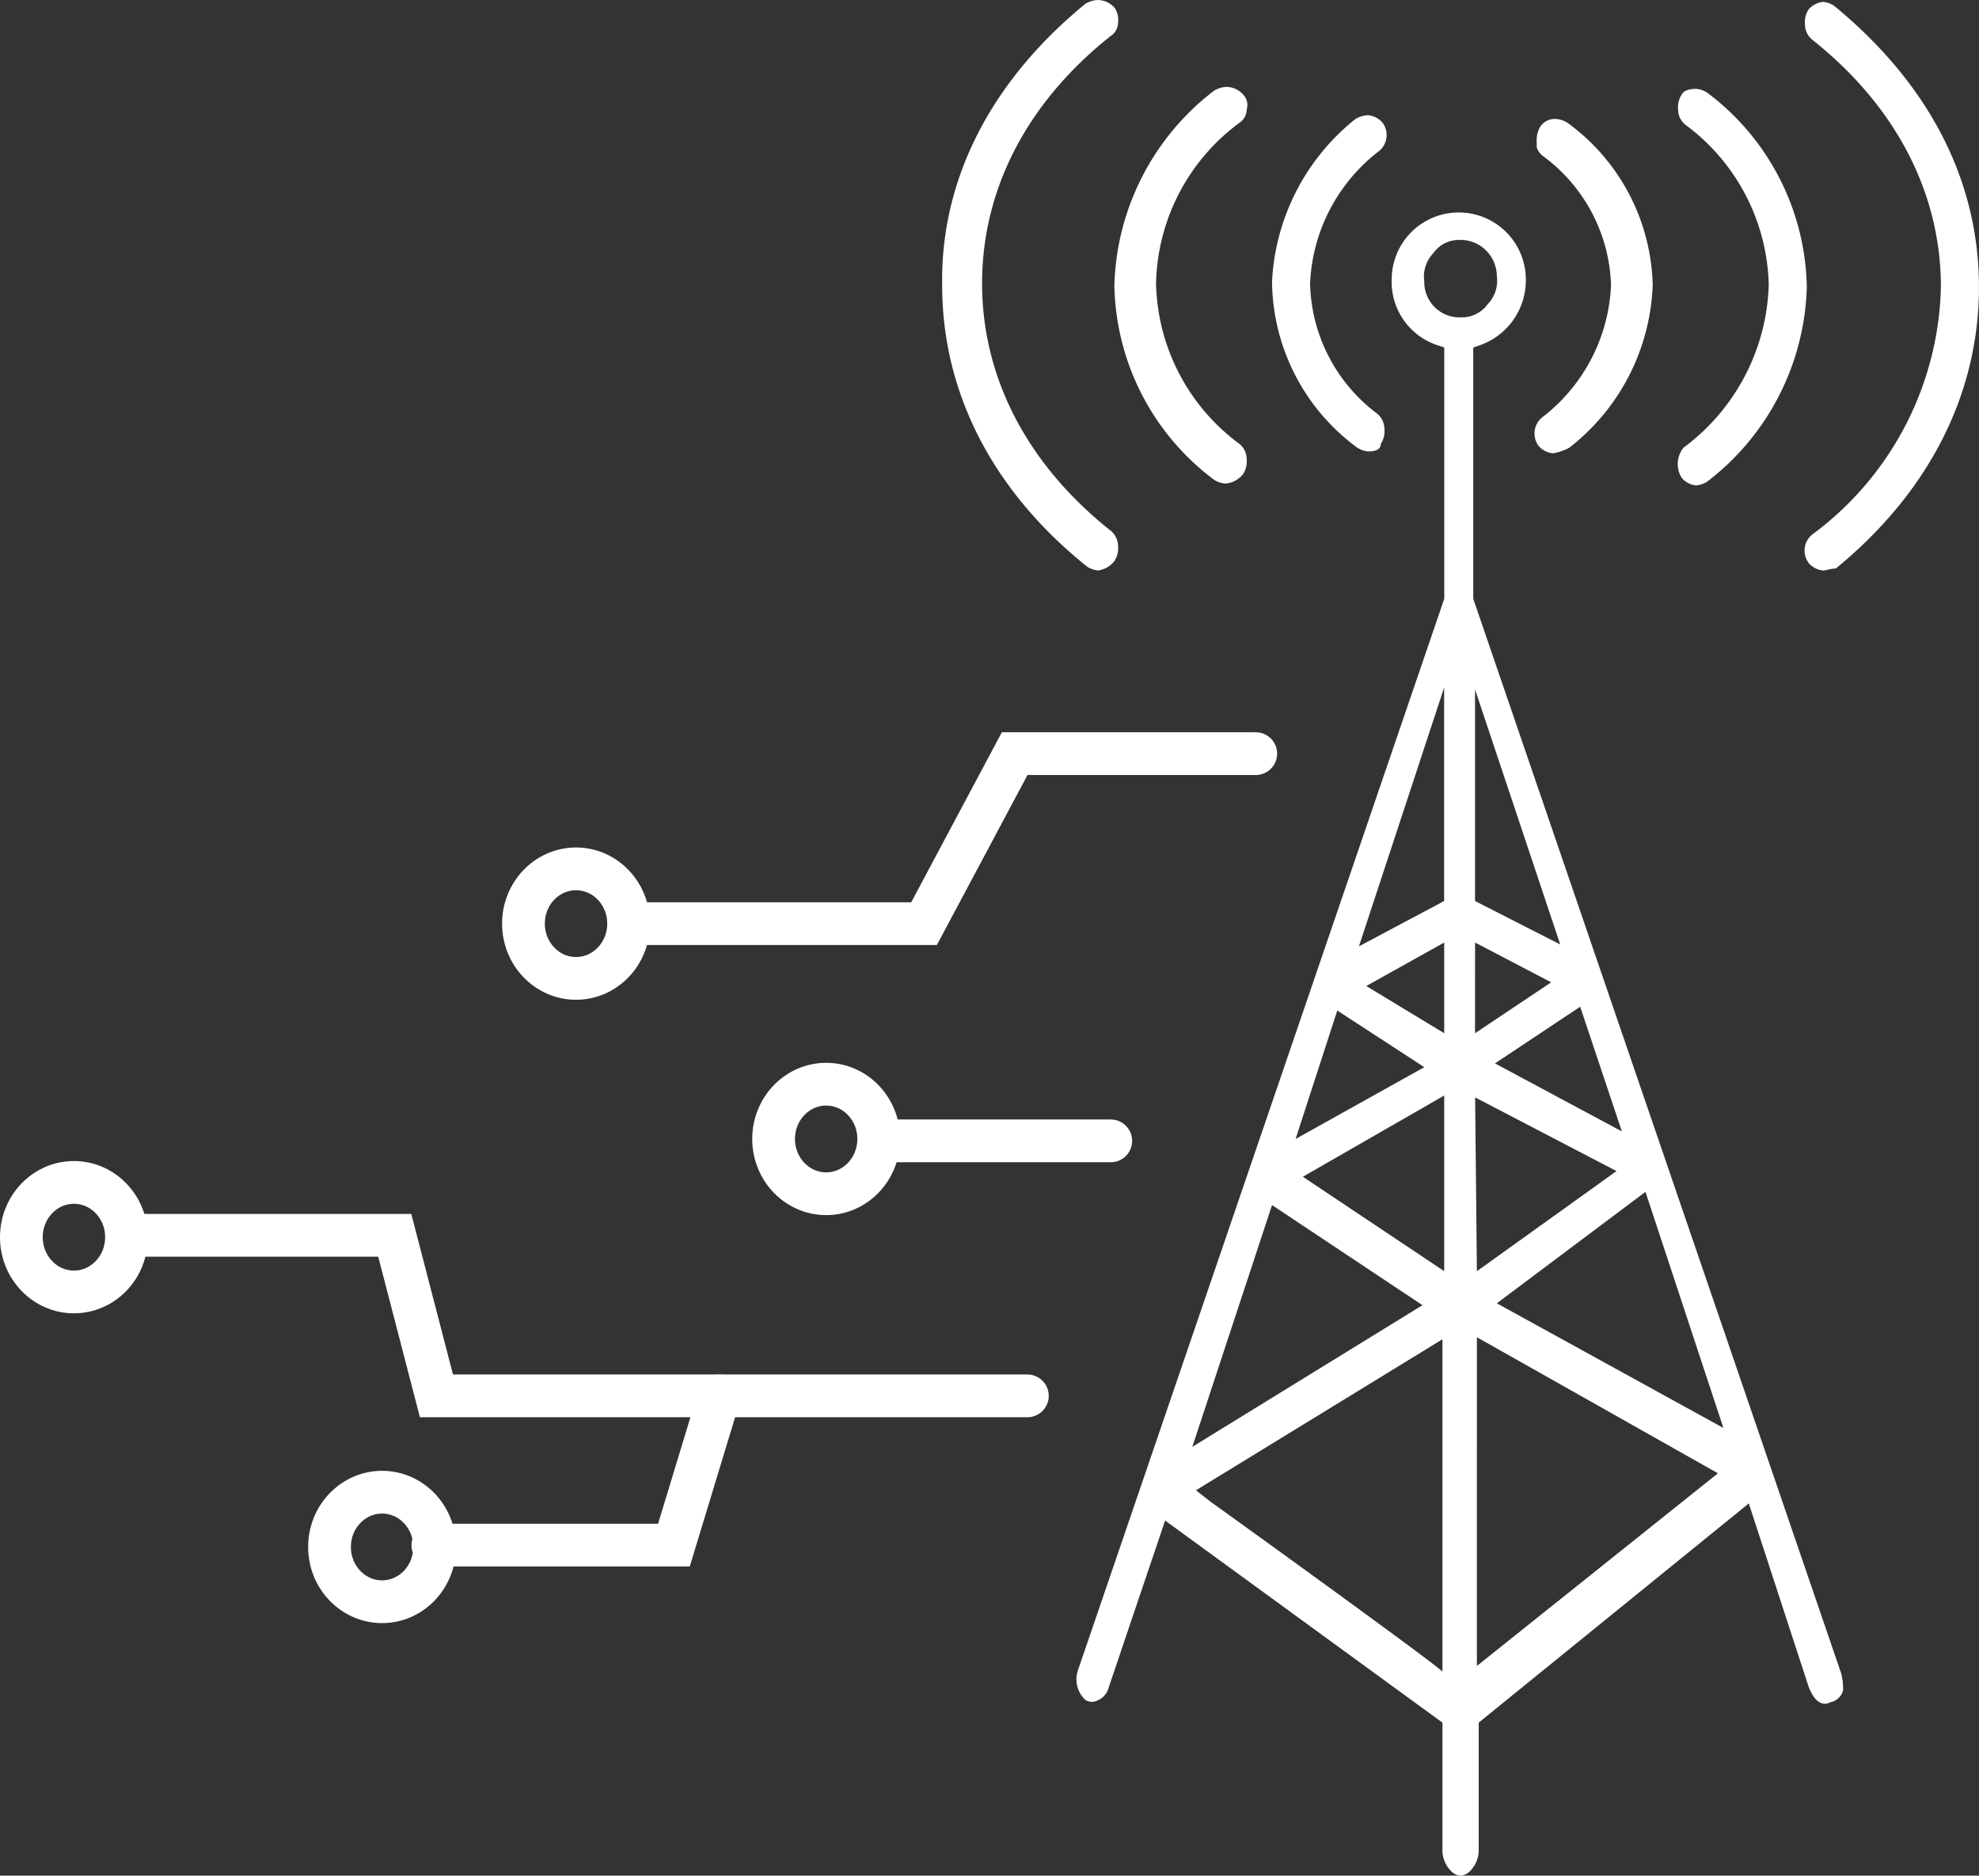 <svg xmlns="http://www.w3.org/2000/svg" width="97.162" height="92.091" viewBox="0 0 97.162 92.091">
  <rect x="0" y="0" width="97.162" height="92.091" fill="#333333" stroke="none"/>
  <g id="electronics_and_communication" transform="translate(1.049)">
    <g id="Group_111" data-name="Group 111" transform="translate(45.206)">
      <g id="Communication">
        <g id="Path_33" transform="translate(6.607 10.387)">
          <path id="Path_113" data-name="Path 113" d="M74.644,92.134c-.445,0-.89-.649-.89-1.206V84.622L60.138,74.7,57.38,82.86a.96.96,0,0,1-.8.742.651.651,0,0,1-.356-.093,1.38,1.38,0,0,1-.356-1.484L73.843,29.442V17.107l-.267-.093a3.272,3.272,0,0,1-2.314-3.246,3.293,3.293,0,1,1,6.586,0,3.38,3.38,0,0,1-2.314,3.246l-.267.093V29.442L93.333,82.211a2.976,2.976,0,0,1,.089.835.82.82,0,0,1-.534.556c-.089,0-.178.093-.356.093h0c-.356,0-.623-.371-.8-.835l-2.937-9L75.534,84.622v6.306C75.534,91.485,75.089,92.134,74.644,92.134Zm.8-10.294,11.836-9.46L75.445,65.7ZM61.651,73.215l.712.556c4,2.875,11.035,7.976,11.391,8.347V65.8Zm-.178-2.133,11.3-6.956-7.386-4.915Zm14.951-7.048,11.124,6.121L83.722,58.562Zm-.979-1.577L82.3,57.542l-6.941-3.617ZM66.9,57.82l6.941,4.637V53.832Zm-.356-1.855,6.319-3.524-4.272-2.782Zm9.789-3.71,6.23,3.339-2.047-6.121Zm-6.319-3.8,3.827,2.319V46.32Zm5.34,2.319,3.738-2.5L75.356,46.32Zm-5.7-4.266,4.183-2.226V33.8Zm5.7-2.226,4.183,2.133-4.183-12.52Zm-.8-32.459a1.532,1.532,0,0,0-1.246.649,1.657,1.657,0,0,0-.445,1.391,1.727,1.727,0,0,0,1.691,1.762h.089a1.576,1.576,0,0,0,1.335-.649,1.657,1.657,0,0,0,.445-1.391,1.788,1.788,0,0,0-1.691-1.762Z" transform="translate(-55.797 -10.43)" fill="#fff"/>
        </g>
        <g id="Group_110" data-name="Group 110">
          <g id="Group_109" data-name="Group 109">
            <g id="Group_93" data-name="Group 93" transform="translate(42.347 0.093)">
              <g id="Group_92" data-name="Group 92">
                <g id="Group_91" data-name="Group 91">
                  <path id="Path_114" data-name="Path 114" d="M93.126,28.278a1.052,1.052,0,0,1-.712-.371,1.017,1.017,0,0,1,.178-1.391,15.545,15.545,0,0,0,6.319-12.149c0-4.637-2.225-8.9-6.319-12.149a.977.977,0,0,1-.356-.742,1.152,1.152,0,0,1,.178-.742,1.083,1.083,0,0,1,.712-.371,1.23,1.23,0,0,1,.534.185c4.628,3.8,7.119,8.532,7.119,13.818s-2.492,10.109-7.03,13.818C93.482,28.185,93.3,28.278,93.126,28.278Z" transform="translate(-92.221 -0.363)" fill="#fff"/>
                </g>
              </g>
            </g>
            <g id="Group_96" data-name="Group 96" transform="translate(16.199 5.657)">
              <g id="Group_95" data-name="Group 95">
                <g id="Group_94" data-name="Group 94">
                  <path id="Path_115" data-name="Path 115" d="M70.289,22.312a1.23,1.23,0,0,1-.534-.185,10.226,10.226,0,0,1-4.183-8.161A10.9,10.9,0,0,1,69.666,5.99a1.248,1.248,0,0,1,.623-.185A1.052,1.052,0,0,1,71,6.175a1.017,1.017,0,0,1-.178,1.391,8.655,8.655,0,0,0-3.382,6.492,8.211,8.211,0,0,0,3.293,6.4.977.977,0,0,1,.356.742,1.152,1.152,0,0,1-.178.742C70.912,22.22,70.645,22.312,70.289,22.312Z" transform="translate(-65.573 -5.804)" fill="#fff"/>
                </g>
              </g>
            </g>
            <g id="Group_99" data-name="Group 99" transform="translate(8.457 4.266)">
              <g id="Group_98" data-name="Group 98">
                <g id="Group_97" data-name="Group 97">
                  <path id="Path_116" data-name="Path 116" d="M63.111,23.92a1.23,1.23,0,0,1-.534-.185,12.185,12.185,0,0,1-4.895-9.552A12.455,12.455,0,0,1,62.577,4.63a1.248,1.248,0,0,1,.623-.185,1.109,1.109,0,0,1,.8.371.742.742,0,0,1,.178.742.787.787,0,0,1-.356.649,10.051,10.051,0,0,0-4.094,7.883,10.051,10.051,0,0,0,4.094,7.883.977.977,0,0,1,.356.742,1.152,1.152,0,0,1-.178.742A1.219,1.219,0,0,1,63.111,23.92Z" transform="translate(-57.682 -4.444)" fill="#fff"/>
                </g>
              </g>
            </g>
            <g id="Group_102" data-name="Group 102" transform="translate(29.087 5.843)">
              <g id="Group_101" data-name="Group 101">
                <g id="Group_100" data-name="Group 100">
                  <path id="Path_117" data-name="Path 117" d="M79.613,22.4a1.052,1.052,0,0,1-.712-.371,1.017,1.017,0,0,1,.178-1.391,8.655,8.655,0,0,0,3.382-6.492,8.174,8.174,0,0,0-3.293-6.306.92.92,0,0,1-.356-.464V7.1a1.289,1.289,0,0,1,.178-.742.854.854,0,0,1,.8-.371,1.23,1.23,0,0,1,.534.185,10.149,10.149,0,0,1,4.183,7.976,10.6,10.6,0,0,1-4.094,7.976A2.545,2.545,0,0,1,79.613,22.4Z" transform="translate(-78.707 -5.986)" fill="#fff"/>
                </g>
              </g>
            </g>
            <g id="Group_105" data-name="Group 105">
              <g id="Group_104" data-name="Group 104">
                <g id="Group_103" data-name="Group 103">
                  <path id="Path_118" data-name="Path 118" d="M56.719,28.28a1.23,1.23,0,0,1-.534-.185c-4.628-3.71-7.119-8.532-7.119-13.818C48.977,8.99,51.558,4.167,56.1.458a1.248,1.248,0,0,1,.623-.185,1.109,1.109,0,0,1,.8.371,1.031,1.031,0,0,1,.178.742.787.787,0,0,1-.356.649c-4.094,3.246-6.319,7.512-6.319,12.149s2.225,8.9,6.319,12.149a.977.977,0,0,1,.356.742,1.152,1.152,0,0,1-.178.742A1.217,1.217,0,0,1,56.719,28.28Z" transform="translate(-49.064 -0.272)" fill="#fff"/>
                </g>
              </g>
            </g>
            <g id="Group_108" data-name="Group 108" transform="translate(36.112 4.359)">
              <g id="Group_107" data-name="Group 107">
                <g id="Group_106" data-name="Group 106">
                  <path id="Path_119" data-name="Path 119" d="M86.778,24.01a1.052,1.052,0,0,1-.712-.371,1.277,1.277,0,0,1,.089-1.484,10.324,10.324,0,0,0,4.183-7.976A10.051,10.051,0,0,0,86.244,6.3a.977.977,0,0,1-.356-.742,1.152,1.152,0,0,1,.178-.742c.089-.185.356-.278.712-.278a1.23,1.23,0,0,1,.534.185,12.185,12.185,0,0,1,4.895,9.552,12.455,12.455,0,0,1-4.895,9.552A1.23,1.23,0,0,1,86.778,24.01Z" transform="translate(-85.866 -4.535)" fill="#fff"/>
                </g>
              </g>
            </g>
          </g>
        </g>
      </g>
    </g>
    <g id="Group_113" data-name="Group 113" transform="translate(0 37.003)">
      <g id="Group_27" transform="translate(24.651)">
        <path id="Path_45" d="M64.179,36.459H52.343l-4.45,8.347H34.011" transform="translate(-28.226 -36.459)" fill="none" stroke="#fff" stroke-linecap="round" stroke-miterlimit="10" stroke-width="2.099"/>
        <ellipse id="Ellipse_7" cx="2.581" cy="2.689" rx="2.581" ry="2.689" transform="translate(0 5.657)" fill="none" stroke="#fff" stroke-linecap="round" stroke-miterlimit="10" stroke-width="2.099"/>
      </g>
      <g id="Group_28" transform="translate(36.932 16.23)">
        <line id="Line_1" x1="10.857" transform="translate(5.696 2.782)" fill="none" stroke="#fff" stroke-linecap="round" stroke-miterlimit="10" stroke-width="2.099"/>
        <ellipse id="Ellipse_8" cx="2.581" cy="2.689" rx="2.581" ry="2.689" fill="none" stroke="#fff" stroke-linecap="round" stroke-miterlimit="10" stroke-width="2.099"/>
      </g>
      <g id="Group_112" data-name="Group 112" transform="translate(0 21.052)">
        <g id="Group_29">
          <path id="Path_46" d="M52.493,67.47H23.481l-2.047-7.883H8.8" transform="translate(-3.102 -56.99)" fill="none" stroke="#fff" stroke-linecap="round" stroke-miterlimit="10" stroke-width="2.099"/>
          <ellipse id="Ellipse_9" cx="2.581" cy="2.689" rx="2.581" ry="2.689" fill="none" stroke="#fff" stroke-linecap="round" stroke-miterlimit="10" stroke-width="2.099"/>
        </g>
        <g id="Group_30" transform="translate(15.129 10.48)">
          <path id="Path_47" d="M37.642,67.3l-2.225,7.326H23.581" transform="translate(-18.508 -67.296)" fill="none" stroke="#fff" stroke-linecap="round" stroke-miterlimit="10" stroke-width="2.099"/>
          <ellipse id="Ellipse_10" cx="2.581" cy="2.689" rx="2.581" ry="2.689" transform="translate(0 4.73)" fill="none" stroke="#fff" stroke-linecap="round" stroke-miterlimit="10" stroke-width="2.099"/>
        </g>
      </g>
    </g>
  </g>
</svg>
